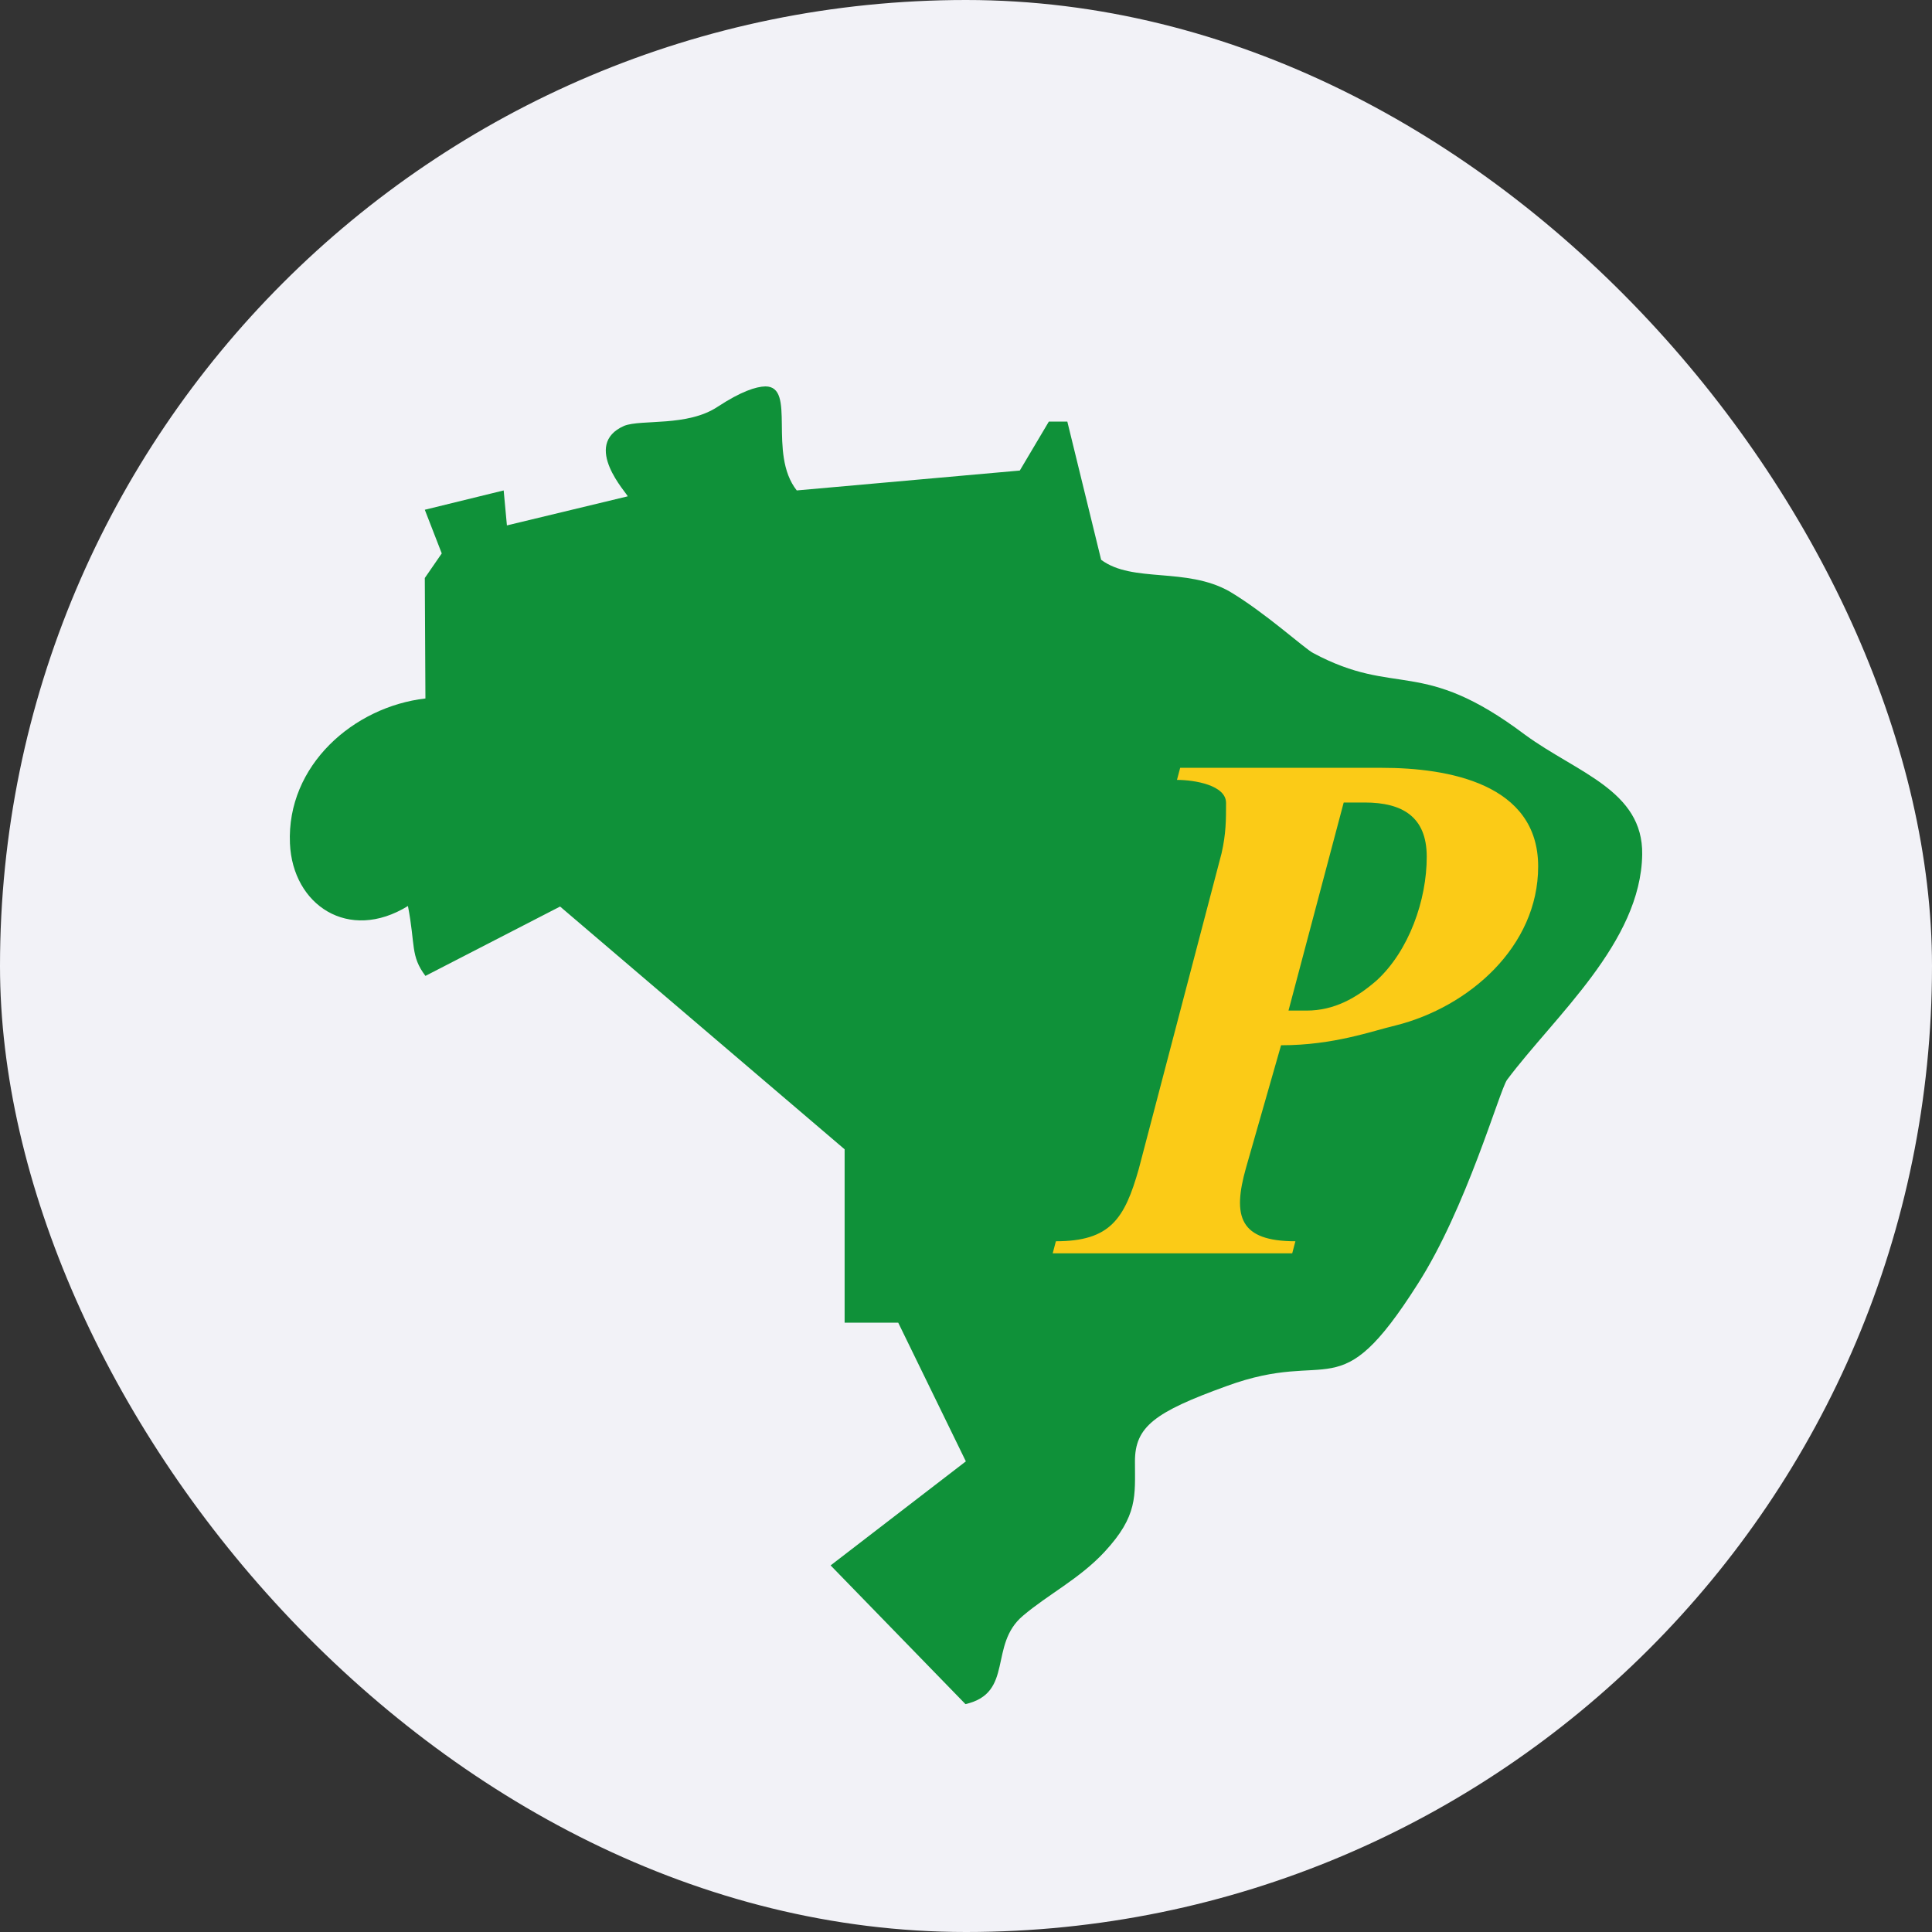 <svg width="40" height="40" viewBox="0 0 40 40" fill="none" xmlns="http://www.w3.org/2000/svg">
<rect x="0" y="0" width="40" height="40" fill="#333333" stroke="none"/>
<g clip-path="url(#clip0_426_2)">
<path d="M0 0H40V40H0V0Z" fill="#F2F2F7"/>
<path fill-rule="evenodd" clip-rule="evenodd" d="M12.996 10.276L10.495 10.878L10.428 10.154L8.795 10.554L9.146 11.458L8.795 11.967L8.808 14.461C7.324 14.632 5.932 15.844 6.003 17.463C6.058 18.738 7.216 19.515 8.446 18.758C8.603 19.569 8.494 19.788 8.808 20.205L11.596 18.769L17.487 23.795V27.385H18.597L19.997 30.256L17.197 32.41L19.989 35.282C21.001 35.05 20.461 34.054 21.181 33.451C21.698 33.011 22.351 32.687 22.868 32.13C23.563 31.38 23.498 30.974 23.498 30.256C23.498 29.538 23.908 29.235 25.388 28.7C27.592 27.889 27.683 29.21 29.348 26.591C30.36 25.015 31.042 22.591 31.2 22.359C32.191 21.034 33.971 19.513 34 17.692C34.02 16.363 32.65 16.001 31.574 15.212C29.415 13.589 28.92 14.447 27.187 13.52C27.008 13.427 26.198 12.686 25.456 12.245C24.556 11.736 23.45 12.076 22.798 11.59L22.098 8.729H21.715L21.114 9.742L16.496 10.154C15.889 9.386 16.496 8 15.846 8C15.651 8.005 15.344 8.103 14.859 8.421C14.23 8.839 13.285 8.676 12.924 8.816C12.025 9.21 12.996 10.23 12.996 10.276Z" fill="#0F9139"/>
<path d="M26.523 21.641L25.797 24.179C25.51 25.194 25.669 25.699 26.82 25.699L26.754 25.949H21.795L21.861 25.699C22.991 25.699 23.285 25.23 23.577 24.202L25.291 17.667C25.384 17.258 25.384 16.974 25.384 16.623C25.384 16.256 24.731 16.147 24.368 16.147L24.434 15.897H28.612C29.981 15.897 31.846 16.223 31.846 17.939C31.846 19.601 30.409 20.851 28.898 21.23C28.414 21.343 27.622 21.641 26.523 21.641ZM27.82 16.615L26.677 20.923H27.051C27.623 20.923 28.084 20.663 28.502 20.299C29.169 19.688 29.542 18.634 29.539 17.732C29.537 16.91 29.034 16.615 28.256 16.615H27.82Z" fill="#FBCB17"/>
</g>
<defs>
<clipPath id="clip0_426_2">
<rect width="40" height="40" rx="20" fill="white"/>
</clipPath>
</defs>
</svg>
